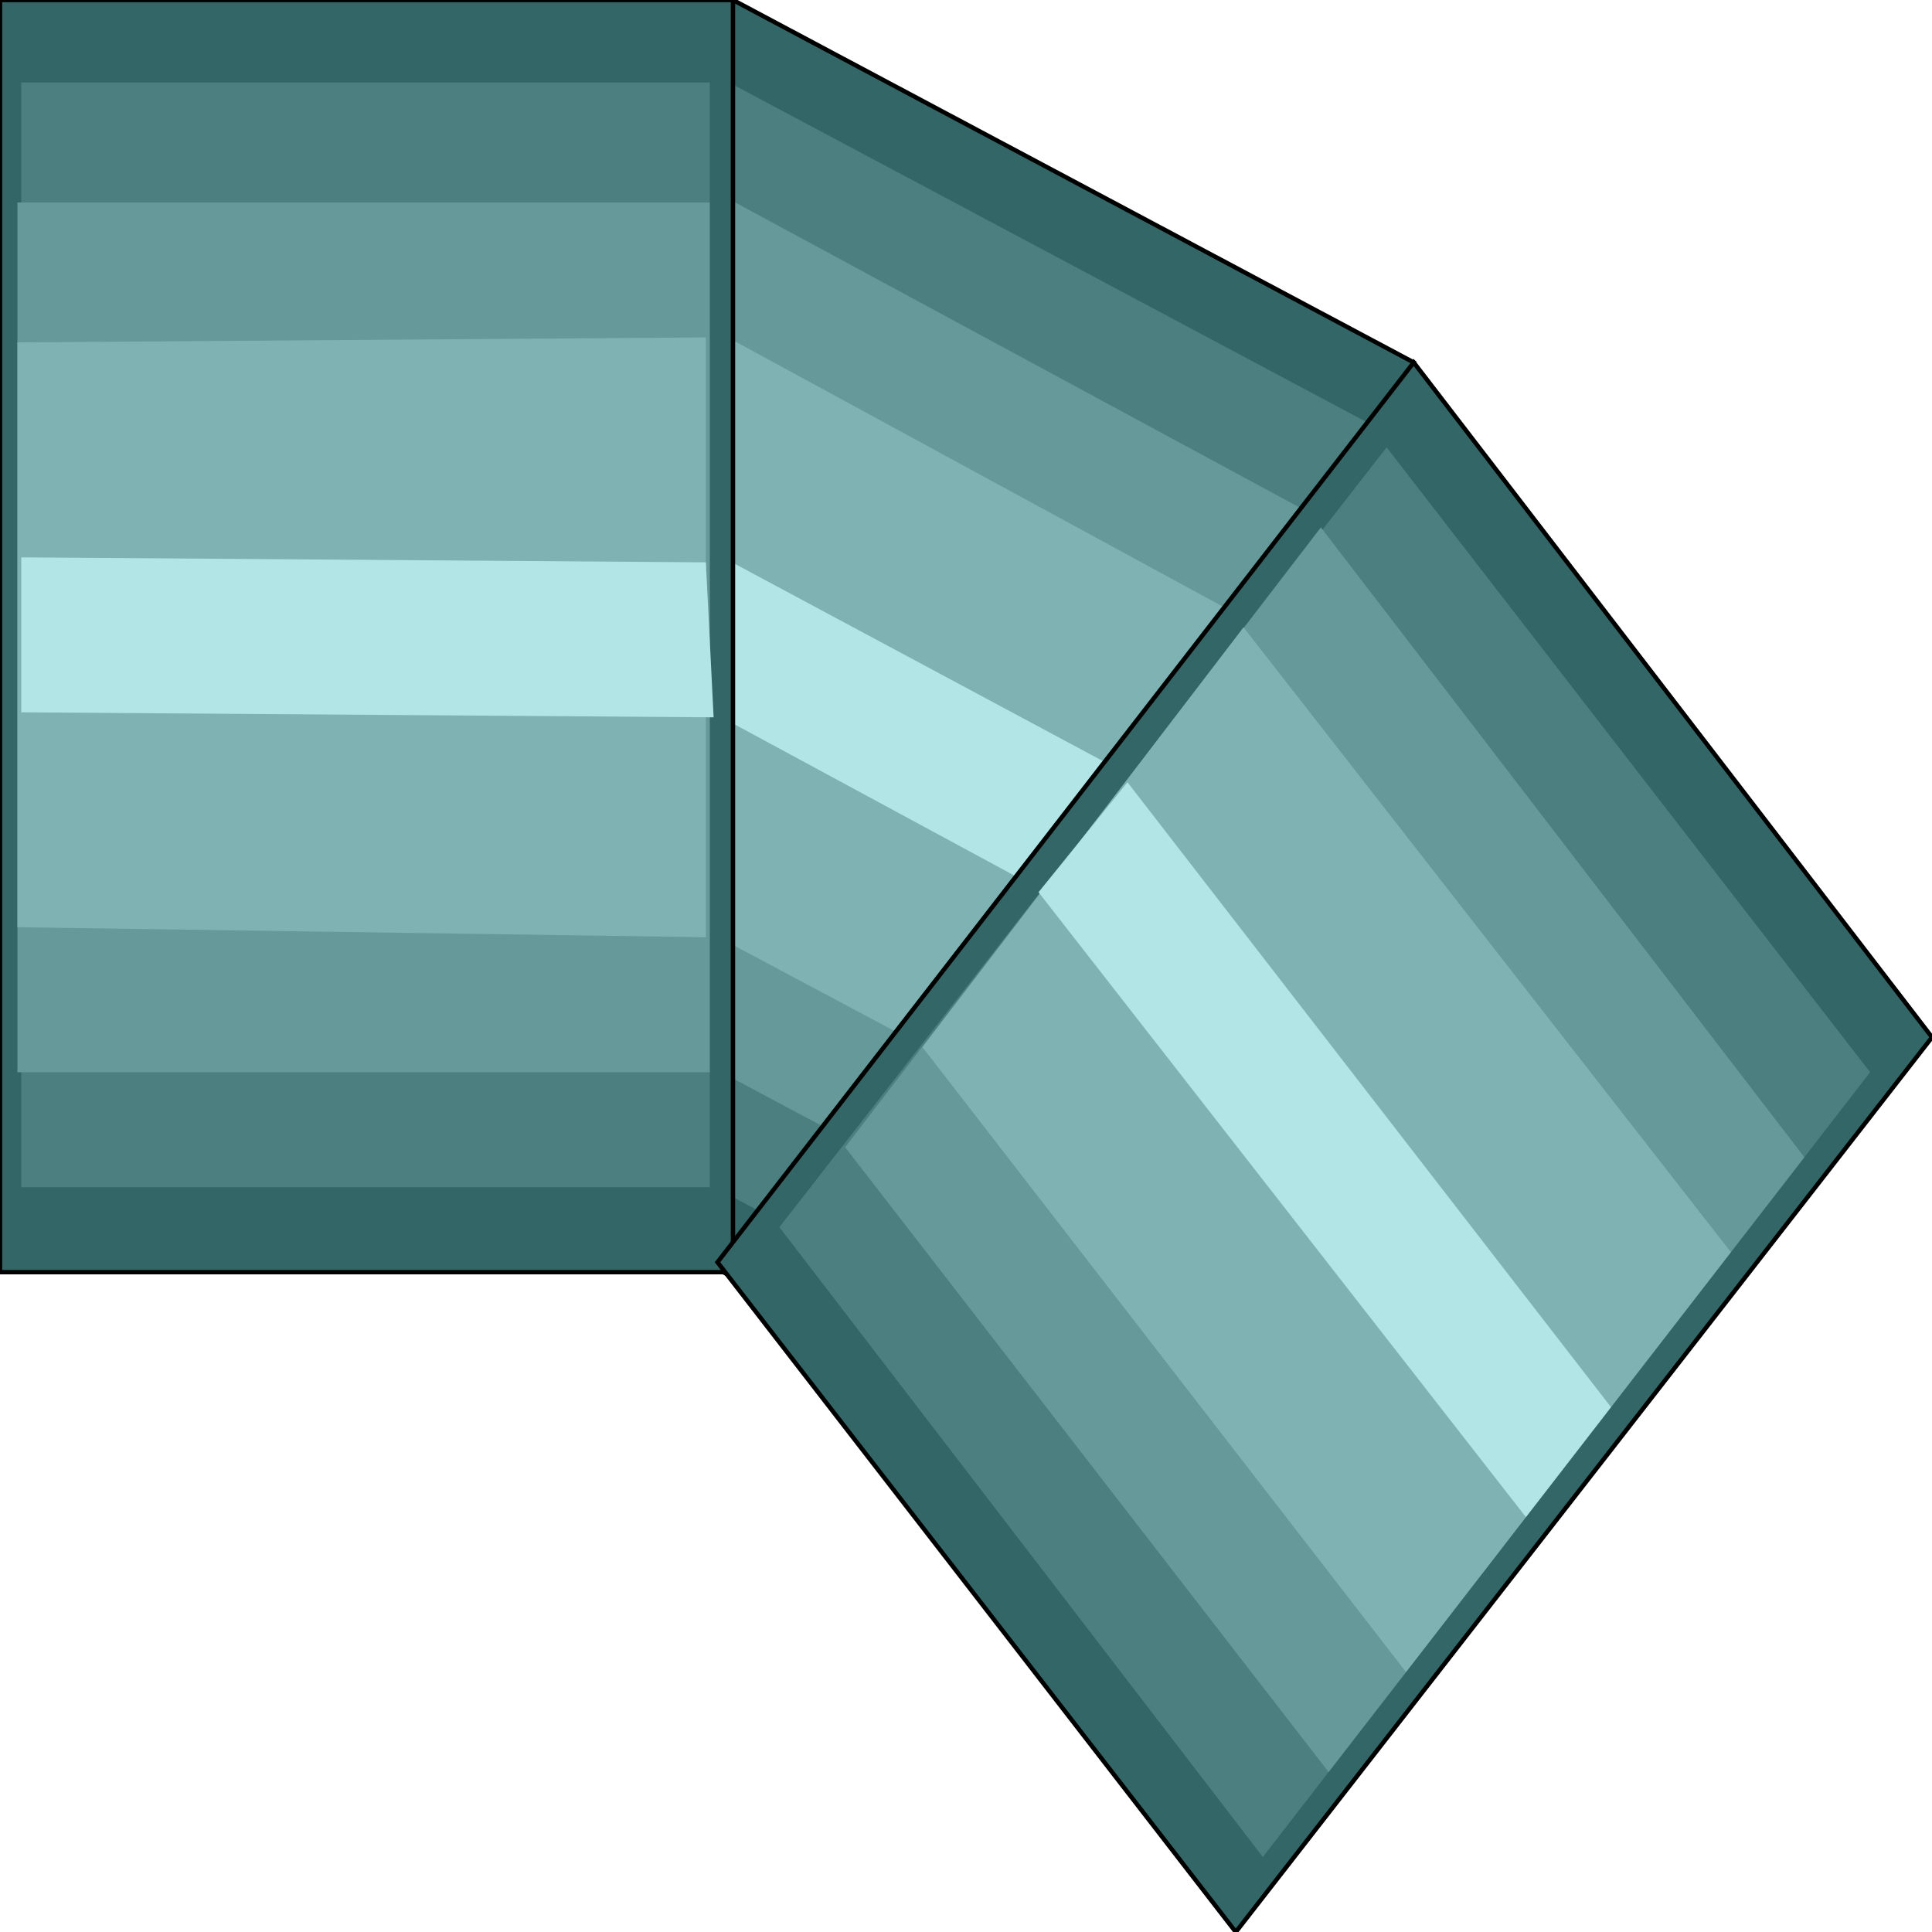 <svg width="150" height="150" viewBox="0 0 150 150" fill="none" xmlns="http://www.w3.org/2000/svg">
<g clip-path="url(#clip0_2109_238740)">
<path d="M29.88 84.799L82.432 112.743L109.76 28.137L56.907 0L29.88 84.799Z" fill="#336666" stroke="black" stroke-width="0.341"/>
<path d="M32.883 80.145L82.432 106.536L106.156 32.797L56.606 6.406L32.883 80.145Z" fill="#4C7F7F"/>
<path d="M35.586 72.379L85.135 98.769L103.754 40.943L54.205 14.164L35.586 72.379Z" fill="#669999"/>
<path d="M38.288 63.451L87.838 89.841L100.751 50.255L51.501 23.477L38.288 63.451Z" fill="#7FB2B2"/>
<path d="M43.093 48.705L92.642 75.484L95.946 64.617L46.696 38.227L43.093 48.705Z" fill="#B2E5E5"/>
<path d="M0 98.771H56.907V0H0V98.771Z" fill="#336666" stroke="black" stroke-width="0.341"/>
<path d="M1.651 92.176H55.105V6.406H1.651V92.176Z" fill="#4C7F7F"/>
<path d="M1.352 83.248H55.105V15.719H1.352V83.248Z" fill="#669999"/>
<path d="M1.352 71.991L54.805 72.767V26.195L1.352 26.583V71.991Z" fill="#7FB2B2"/>
<path d="M1.651 55.304L55.405 55.693L54.804 43.661L1.651 43.273V55.304Z" fill="#B2E5E5"/>
<path d="M55.706 97.998L95.946 150.003L150 80.534L109.76 28.141L55.706 97.998Z" fill="#336666" stroke="black" stroke-width="0.341"/>
<path d="M60.511 95.278L98.048 144.178L145.195 83.247L107.658 34.734L60.511 95.278Z" fill="#4C7F7F"/>
<path d="M65.615 89.07L103.153 137.582L140.09 89.846L102.552 40.945L65.615 89.07Z" fill="#669999"/>
<path d="M71.622 81.303L109.16 129.816L134.385 97.215L96.547 48.703L71.622 81.303Z" fill="#7FB2B2"/>
<path d="M80.631 69.272L118.469 117.785L125.075 109.247L87.538 60.734L80.631 69.272Z" fill="#B2E5E5"/>
</g>
<defs>
<clipPath id="clip0_2109_238740">
<rect width="150" height="150" fill="white"/>
</clipPath>
</defs>
</svg>
